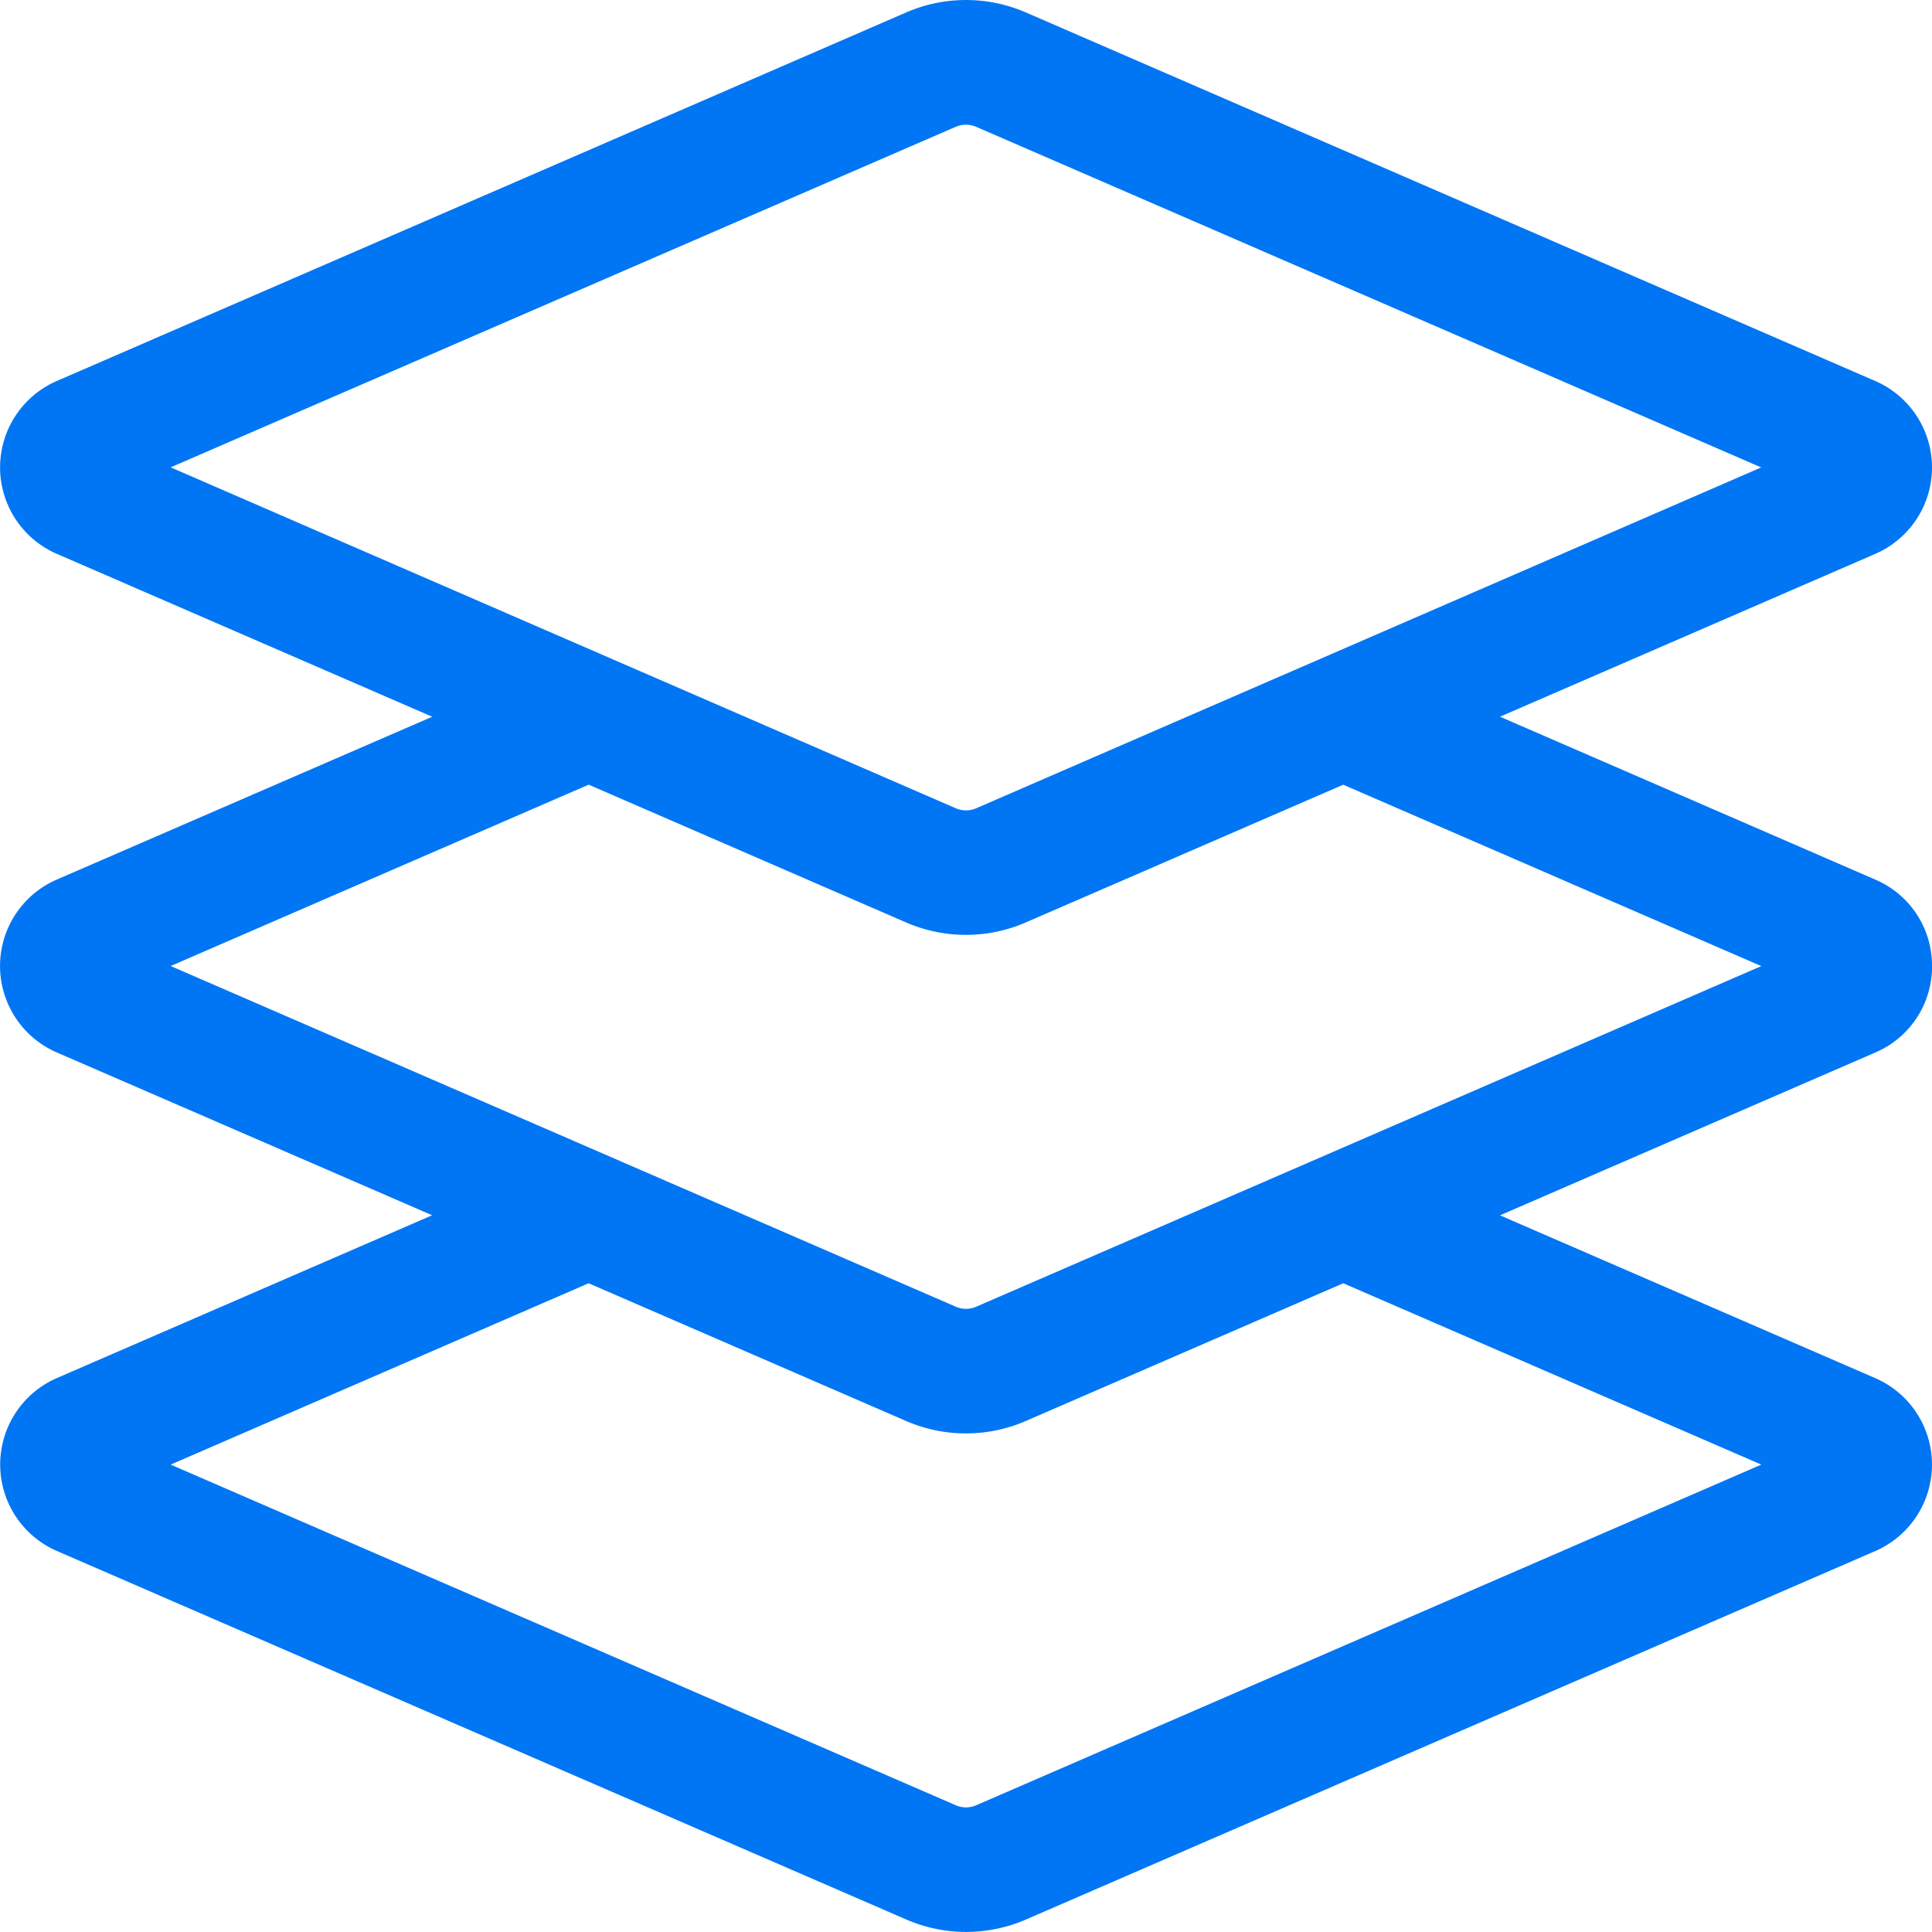 <svg xmlns="http://www.w3.org/2000/svg" width="49.975" height="49.976">
  <defs/>
  <path fill="#0176f4" d="M49.975 24.989a2.414 2.414 0 00-1.442-2.226L38.8 18.539l9.731-4.222a2.437 2.437 0 000-4.451L26.543.325a3.888 3.888 0 00-3.111 0L1.446 9.865a2.437 2.437 0 000 4.451l9.734 4.224-9.735 4.222a2.437 2.437 0 000 4.451l9.733 4.222-9.73 4.221a2.439 2.439 0 000 4.453l21.993 9.542a3.889 3.889 0 003.1 0l21.99-9.54a2.439 2.439 0 000-4.453L38.8 31.437l9.73-4.221a2.415 2.415 0 001.446-2.226zm-45.56-12.9L24.72 3.281a.676.676 0 01.532 0l20.305 8.81-20.302 8.815a.663.663 0 01-.535 0zM45.56 37.885l-20.305 8.81a.663.663 0 01-.535 0l-20.305-8.81 10.811-4.691 8.21 3.562a3.889 3.889 0 003.1 0l8.21-3.562 10.814 4.691zm-20.305-4.086a.663.663 0 01-.535 0L4.415 24.988l10.812-4.691 8.209 3.563a3.889 3.889 0 003.1 0l8.209-3.562L45.56 24.99l-20.305 8.809z"/>
</svg>